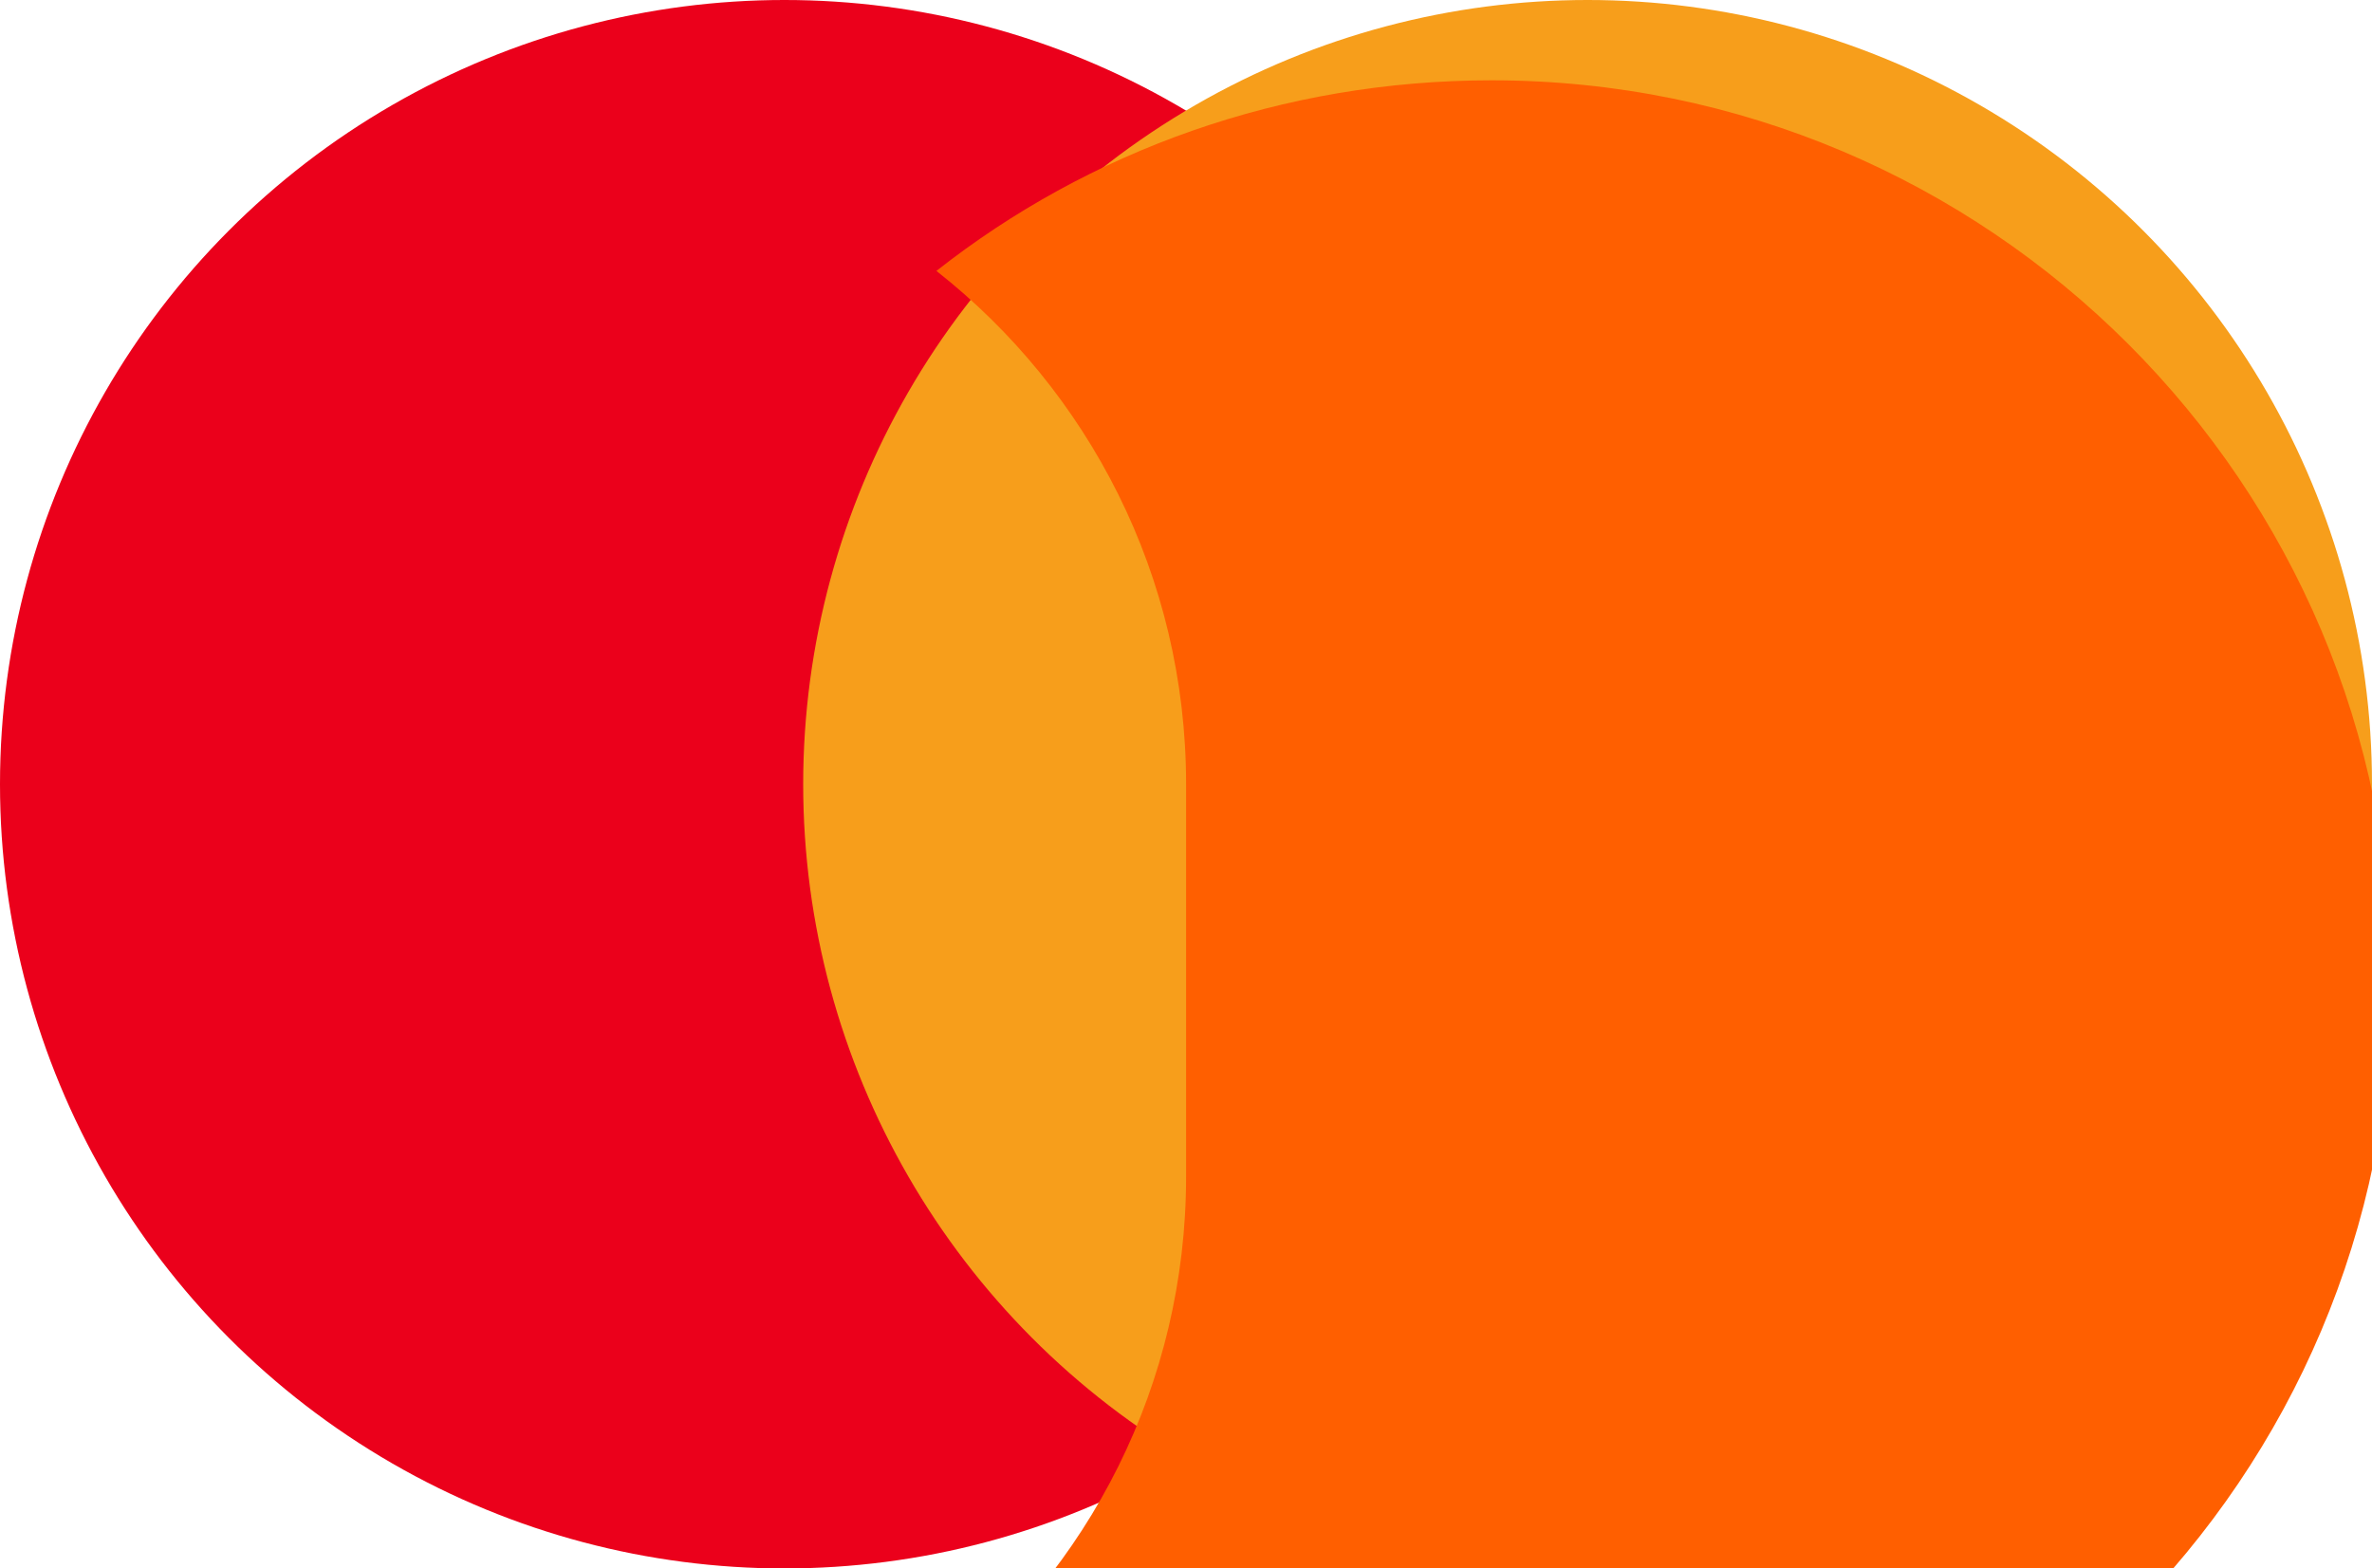<svg xmlns="http://www.w3.org/2000/svg" viewBox="0 0 131.39 86.9">
  <circle fill="#eb001b" cx="43.45" cy="43.45" r="43.45"/>
  <circle fill="#f79e1b" cx="87.94" cy="43.45" r="43.45"/>
  <path fill="#ff5f00" d="M65.7 43.45c0-11.54-5.41-21.81-13.83-28.44 8.42-6.63 19.11-10.56 30.76-10.56 27.53 0 49.87 22.34 49.87 49.87s-22.34 49.87-49.87 49.87c-11.65 0-22.34-3.93-30.76-10.56 8.42-6.63 13.83-16.9 13.83-28.44z"/>
</svg> 
